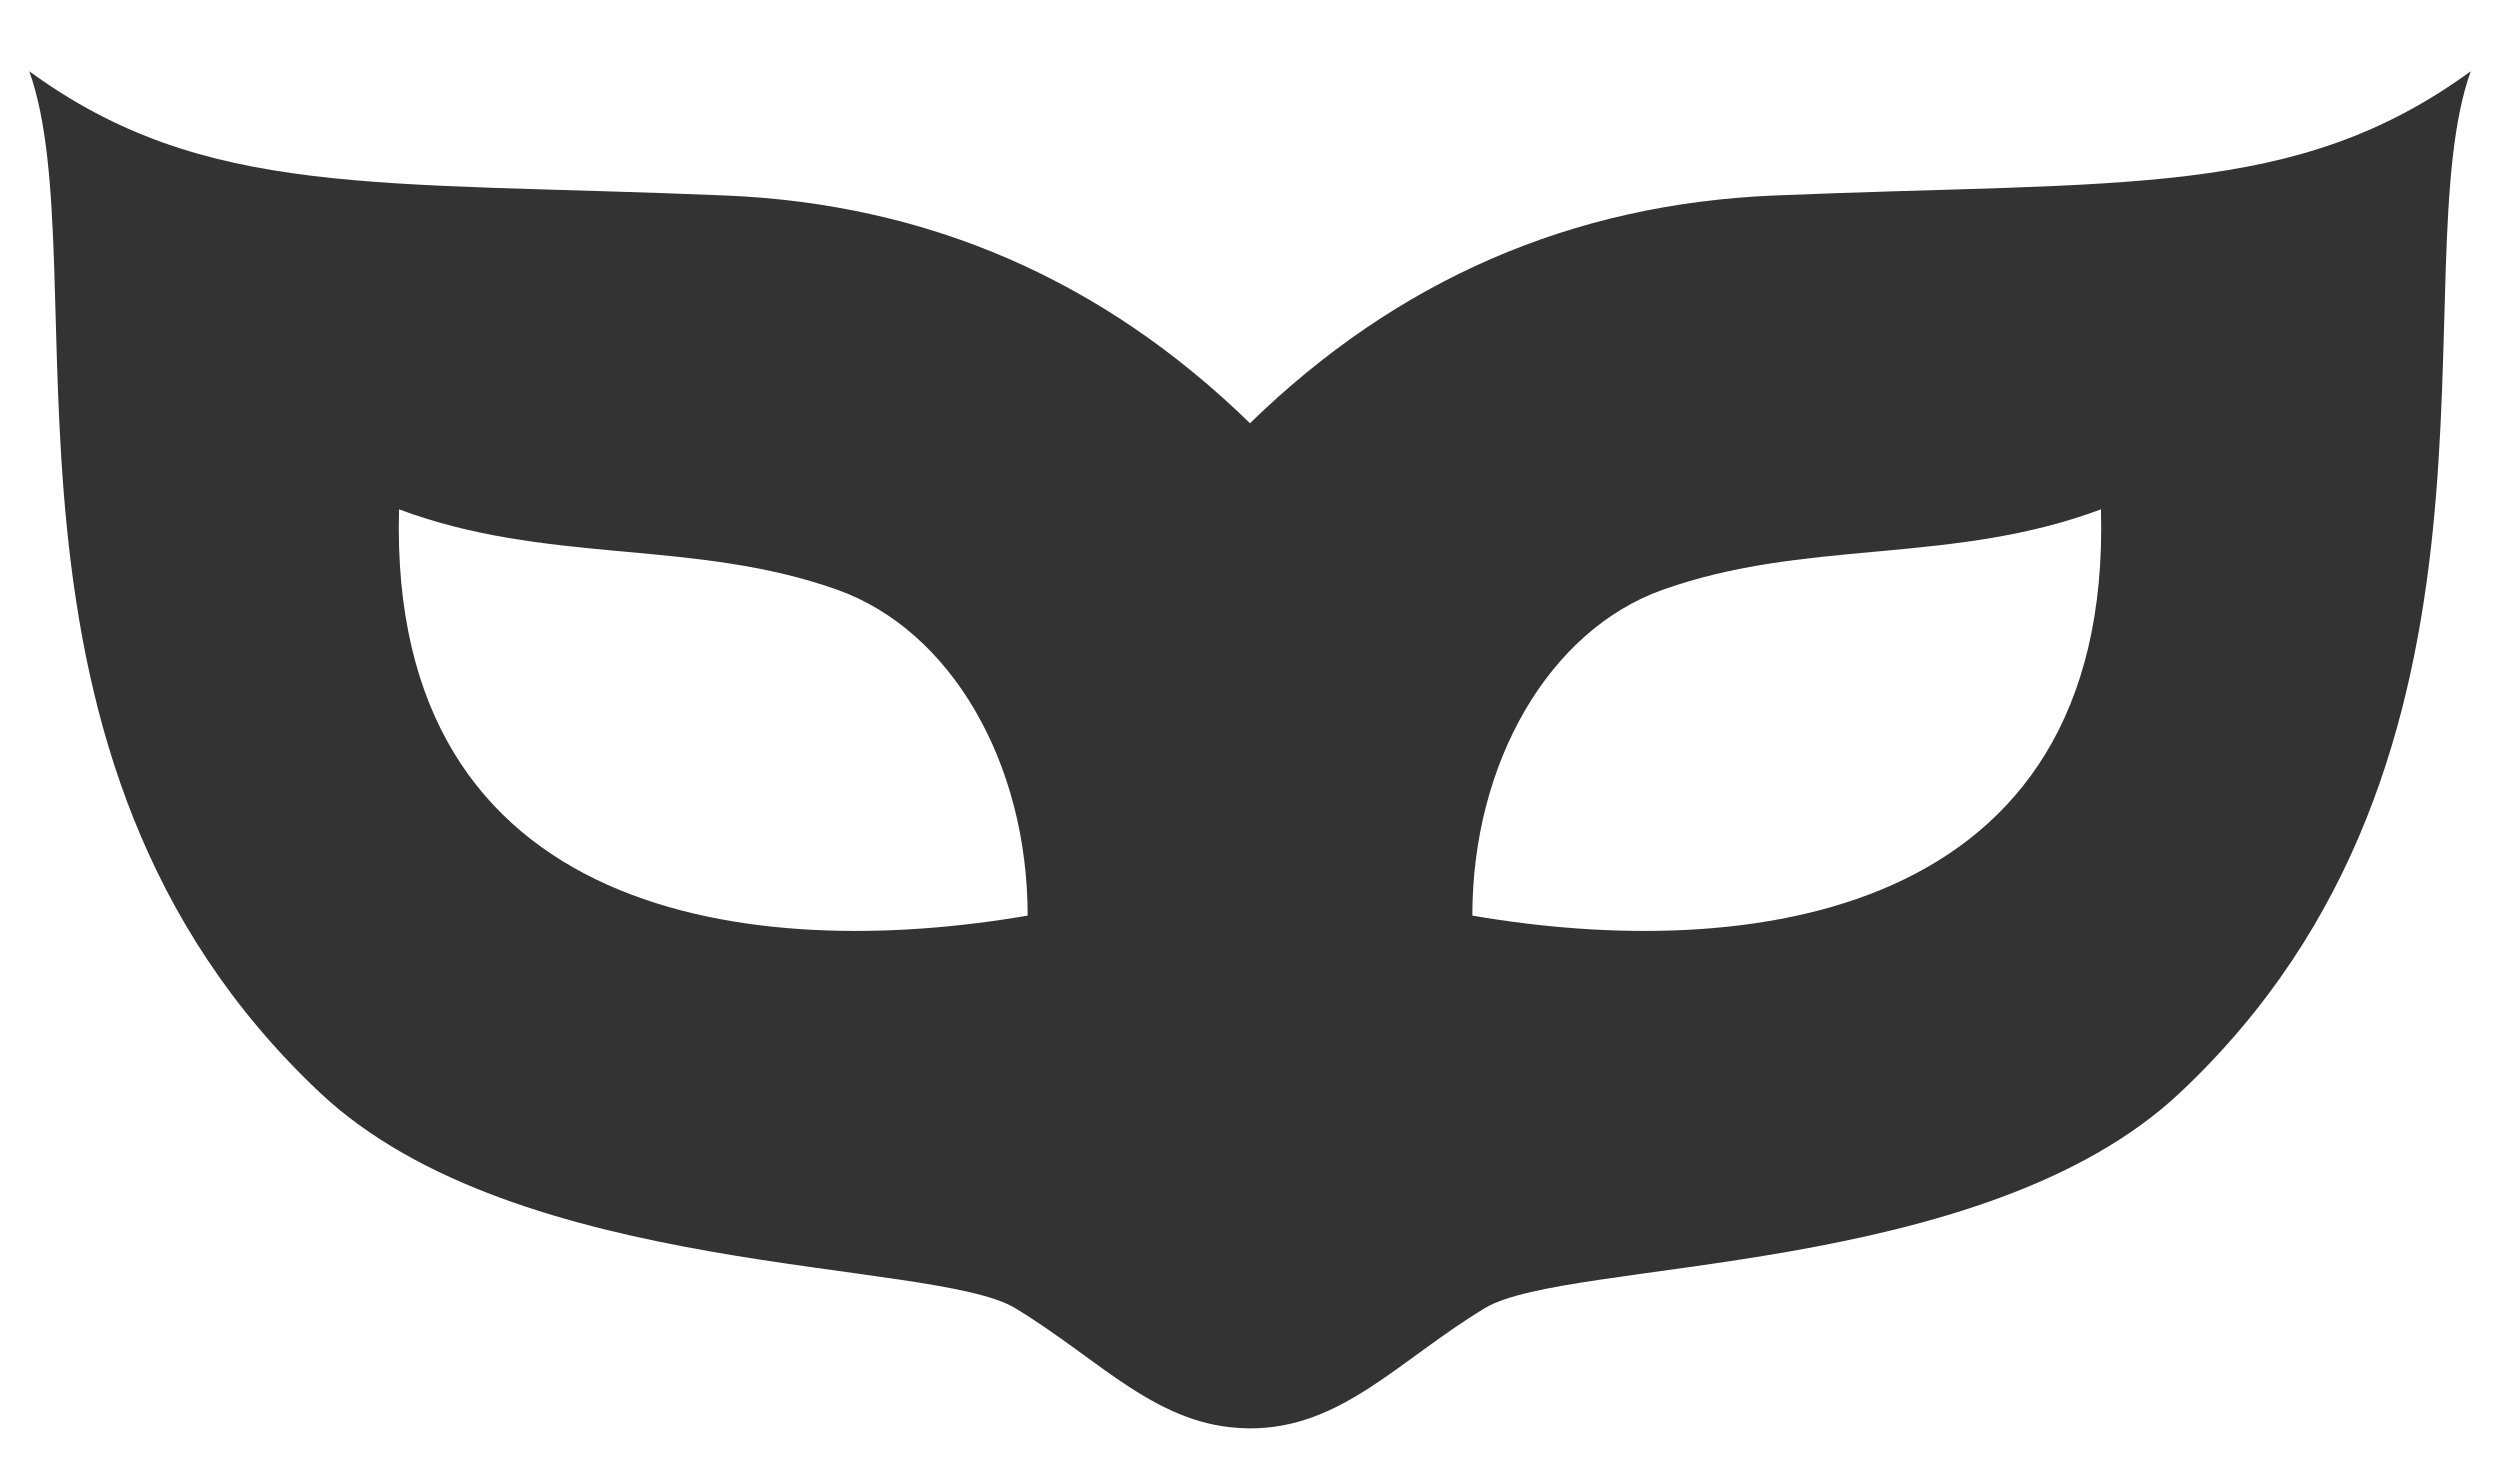 ﻿<?xml version="1.0" encoding="utf-8"?>
<svg version="1.1" xmlns:xlink="http://www.w3.org/1999/xlink" width="34px" height="20px" xmlns="http://www.w3.org/2000/svg">
  <defs>
    <pattern id="BGPattern" patternUnits="userSpaceOnUse" alignment="0 0" imageRepeat="None" />
    <mask fill="white" id="Clip7081">
      <path d="M 17 19.426  L 16.963 19.425  C 15.741 19.407  14.974 18.499  13.807 17.791  C 12.69 17.113  7.037 17.393  4.348 14.857  C -0.503 10.291  1.355 3.645  0.398 0.969  C 2.783 2.707  5.098 2.459  9.875 2.659  C 12.625 2.775  15 3.807  17 5.756  C 19 3.807  21.375 2.775  24.125 2.659  C 28.902 2.459  31.217 2.707  33.602 0.969  C 32.645 3.645  34.503 10.291  29.652 14.857  C 26.963 17.393  21.31 17.113  20.193 17.791  C 19.014 18.506  18.244 19.426  17 19.426  Z M 8.367 7.491  C 7.397 7.401  6.419 7.298  5.427 6.927  C 5.272 12.542  10.294 13.088  13.976 12.452  C 13.976 10.372  12.932 8.572  11.39 8.022  C 10.432 7.68  9.471 7.592  8.502 7.503  L 8.367 7.491  Z M 28.573 6.927  C 27.581 7.298  26.603 7.401  25.633 7.491  L 25.498 7.503  C 24.529 7.592  23.568 7.68  22.61 8.022  C 21.068 8.572  20.024 10.372  20.024 12.452  C 23.706 13.088  28.728 12.542  28.573 6.927  Z " fill-rule="evenodd" />
    </mask>
  </defs>
  <g transform="matrix(1 0 0 1 -734 -453 )">
    <path d="M 17 19.426  L 16.963 19.425  C 15.741 19.407  14.974 18.499  13.807 17.791  C 12.69 17.113  7.037 17.393  4.348 14.857  C -0.503 10.291  1.355 3.645  0.398 0.969  C 2.783 2.707  5.098 2.459  9.875 2.659  C 12.625 2.775  15 3.807  17 5.756  C 19 3.807  21.375 2.775  24.125 2.659  C 28.902 2.459  31.217 2.707  33.602 0.969  C 32.645 3.645  34.503 10.291  29.652 14.857  C 26.963 17.393  21.31 17.113  20.193 17.791  C 19.014 18.506  18.244 19.426  17 19.426  Z M 8.367 7.491  C 7.397 7.401  6.419 7.298  5.427 6.927  C 5.272 12.542  10.294 13.088  13.976 12.452  C 13.976 10.372  12.932 8.572  11.39 8.022  C 10.432 7.68  9.471 7.592  8.502 7.503  L 8.367 7.491  Z M 28.573 6.927  C 27.581 7.298  26.603 7.401  25.633 7.491  L 25.498 7.503  C 24.529 7.592  23.568 7.68  22.61 8.022  C 21.068 8.572  20.024 10.372  20.024 12.452  C 23.706 13.088  28.728 12.542  28.573 6.927  Z " fill-rule="nonzero" fill="rgba(51, 51, 51, 1)" stroke="none" transform="matrix(1 0 0 1 734 453 )" class="fill" />
    <path d="M 17 19.426  L 16.963 19.425  C 15.741 19.407  14.974 18.499  13.807 17.791  C 12.69 17.113  7.037 17.393  4.348 14.857  C -0.503 10.291  1.355 3.645  0.398 0.969  C 2.783 2.707  5.098 2.459  9.875 2.659  C 12.625 2.775  15 3.807  17 5.756  C 19 3.807  21.375 2.775  24.125 2.659  C 28.902 2.459  31.217 2.707  33.602 0.969  C 32.645 3.645  34.503 10.291  29.652 14.857  C 26.963 17.393  21.31 17.113  20.193 17.791  C 19.014 18.506  18.244 19.426  17 19.426  Z " stroke-width="0" stroke-dasharray="0" stroke="rgba(255, 255, 255, 0)" fill="none" transform="matrix(1 0 0 1 734 453 )" class="stroke" mask="url(#Clip7081)" />
    <path d="M 8.367 7.491  C 7.397 7.401  6.419 7.298  5.427 6.927  C 5.272 12.542  10.294 13.088  13.976 12.452  C 13.976 10.372  12.932 8.572  11.39 8.022  C 10.432 7.68  9.471 7.592  8.502 7.503  L 8.367 7.491  Z " stroke-width="0" stroke-dasharray="0" stroke="rgba(255, 255, 255, 0)" fill="none" transform="matrix(1 0 0 1 734 453 )" class="stroke" mask="url(#Clip7081)" />
    <path d="M 28.573 6.927  C 27.581 7.298  26.603 7.401  25.633 7.491  L 25.498 7.503  C 24.529 7.592  23.568 7.68  22.61 8.022  C 21.068 8.572  20.024 10.372  20.024 12.452  C 23.706 13.088  28.728 12.542  28.573 6.927  Z " stroke-width="0" stroke-dasharray="0" stroke="rgba(255, 255, 255, 0)" fill="none" transform="matrix(1 0 0 1 734 453 )" class="stroke" mask="url(#Clip7081)" />
  </g>
</svg>